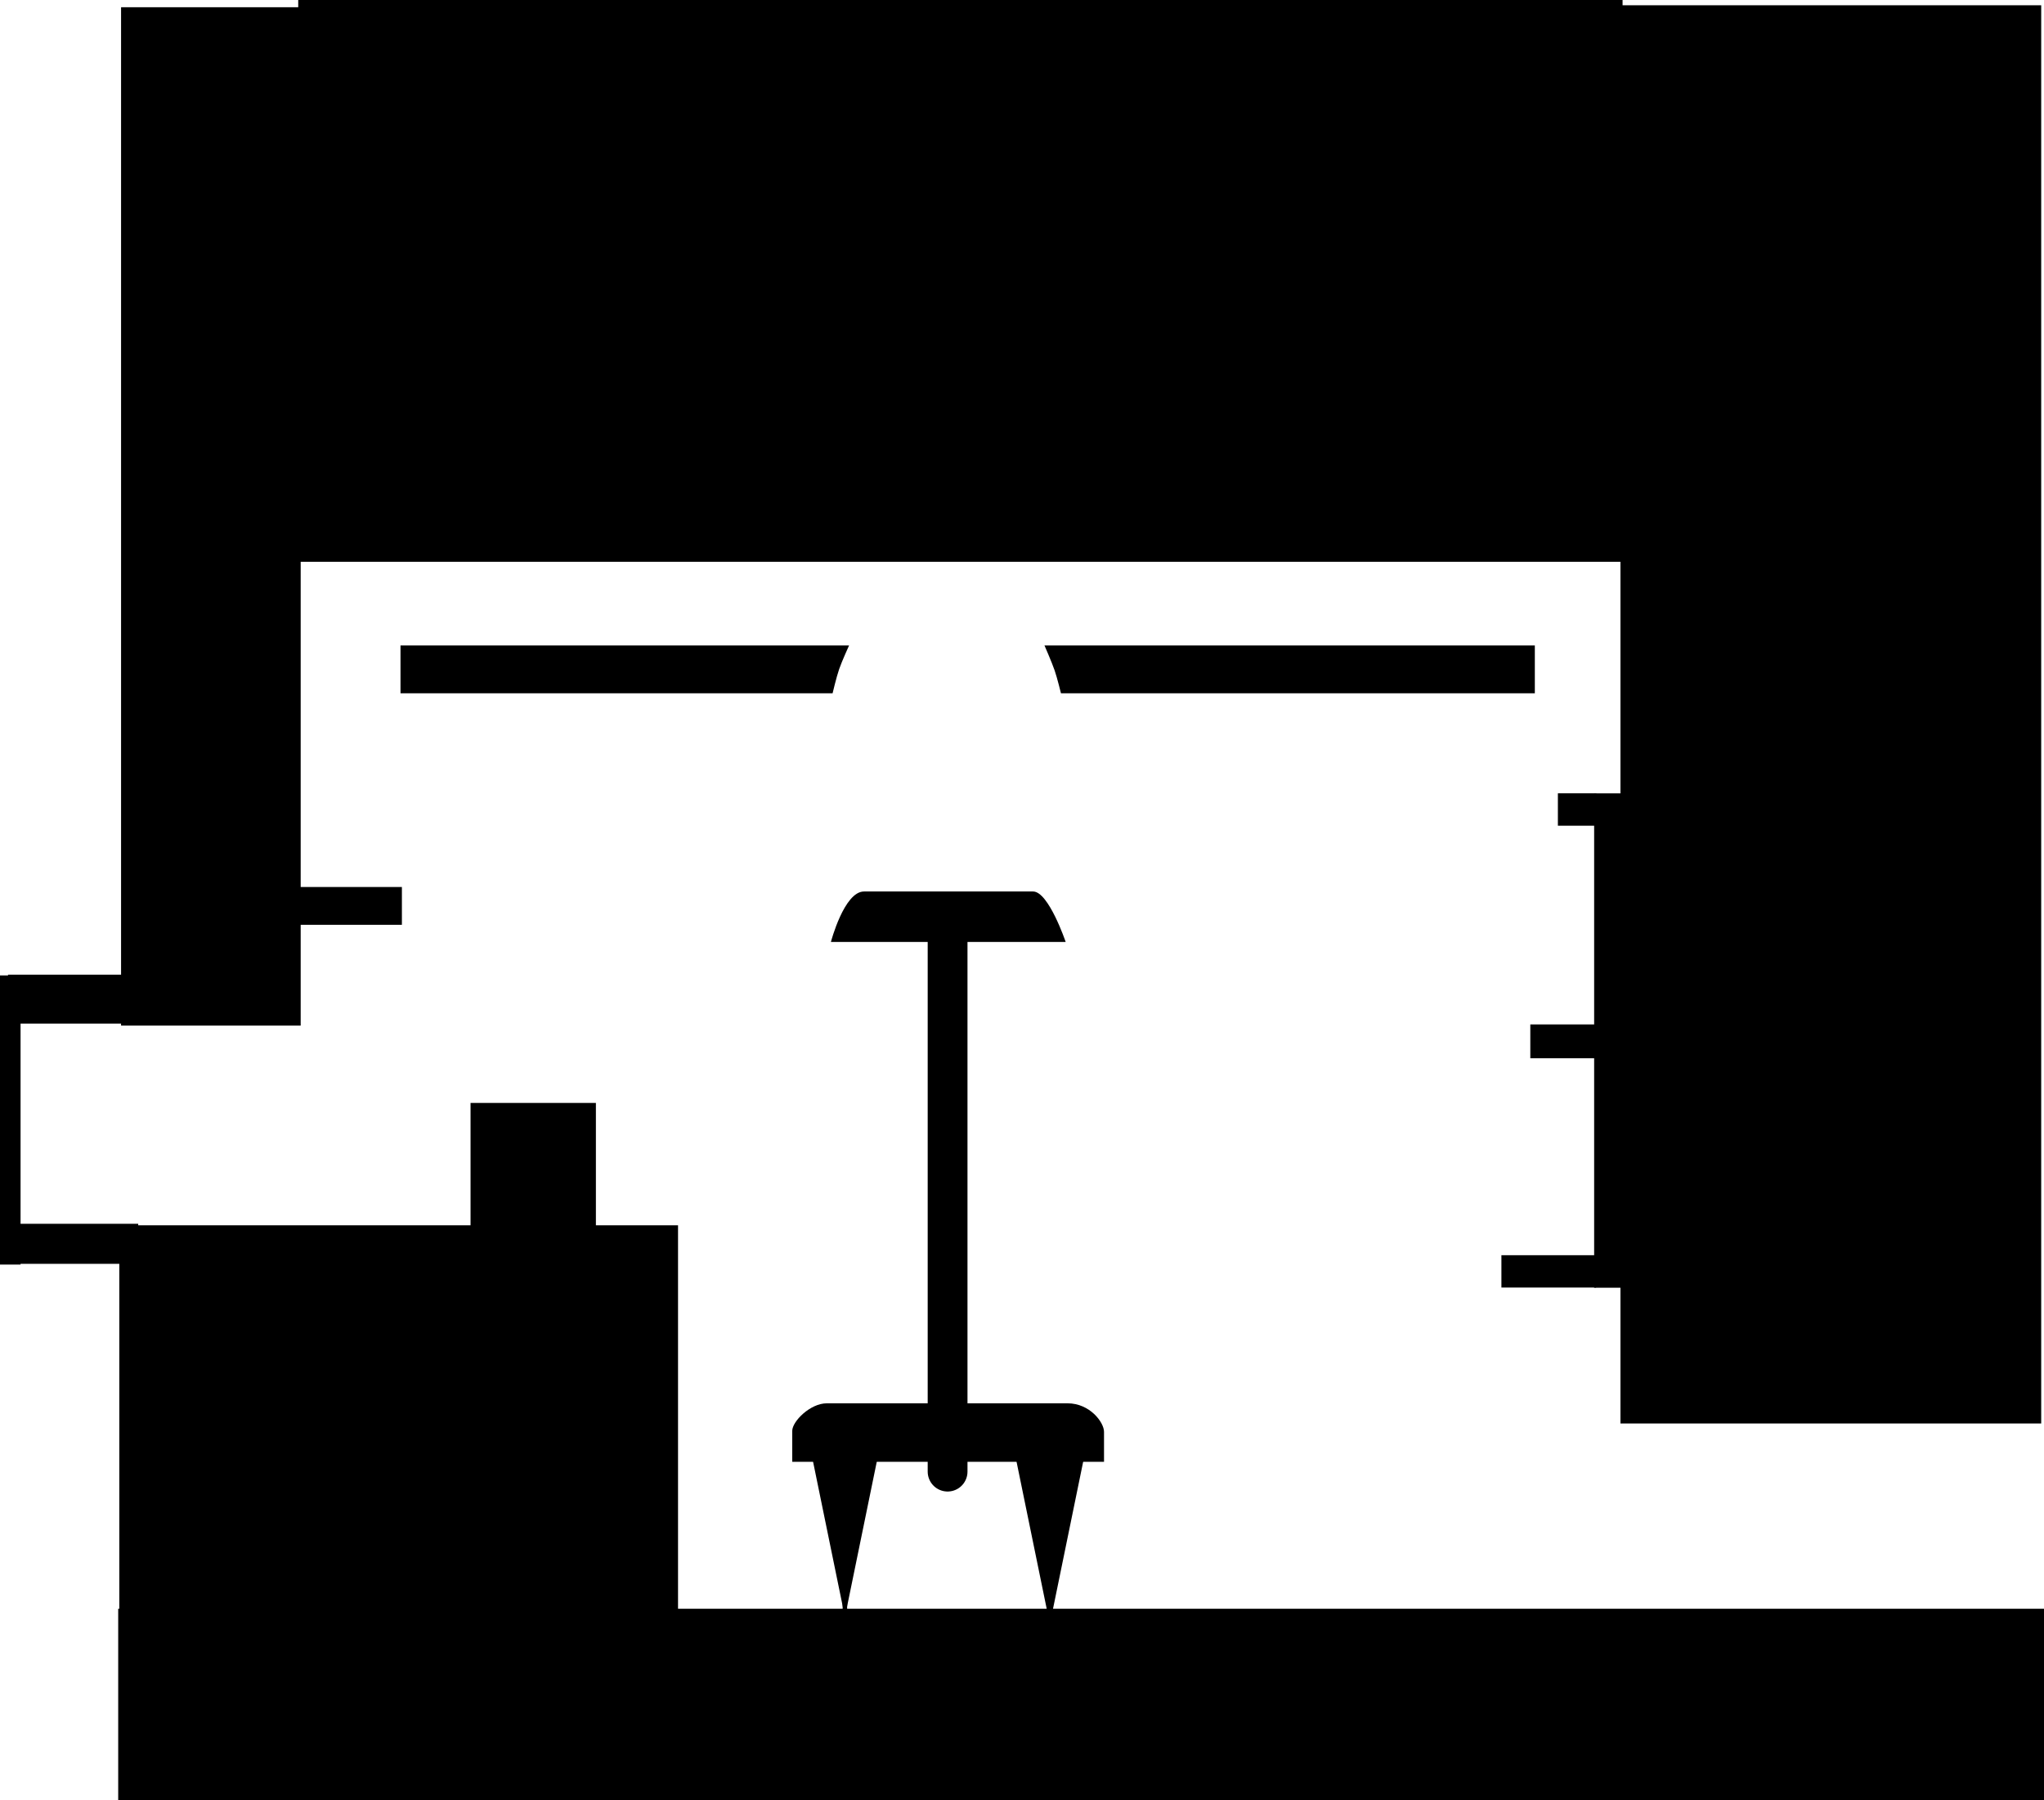 <svg version="1.1" xmlns="http://www.w3.org/2000/svg" xmlns:xlink="http://www.w3.org/1999/xlink" width="513.663" height="452.231" viewBox="0,0,513.663,452.231"><g transform="translate(31.829,91.217)"><g data-paper-data="{&quot;isPaintingLayer&quot;:true}" fill-rule="nonzero" stroke-linejoin="miter" stroke-miterlimit="10" stroke-dasharray="" stroke-dashoffset="0" style="mix-blend-mode: normal"><path d="M-2.124,361.013v-48.048h483.958v48.048z" data-paper-data="{&quot;index&quot;:null}" fill="#000000" stroke="none" stroke-width="NaN" stroke-linecap="butt"/><path d="M375.394,266.415v-356.309h105.736v356.309z" data-paper-data="{&quot;index&quot;:null}" fill="#000000" stroke="none" stroke-width="0" stroke-linecap="butt"/><path d="M352.743,174.66v-8.5h16.529v8.5z" fill="#000000" stroke="none" stroke-width="0" stroke-linecap="butt"/><path d="M345.48,232.262v-8.124h23.791v8.124z" fill="#000000" stroke="none" stroke-width="0" stroke-linecap="butt"/><path d="M359.672,116.233v-8.14h9.684v8.14z" fill="#000000" stroke="none" stroke-width="0" stroke-linecap="butt"/><path d="M368.785,232.307v-124.201h7.012v124.201z" fill="#000000" stroke="none" stroke-width="0" stroke-linecap="butt"/><path d="M-1.403,166.443v-255.843h45.136v255.843z" data-paper-data="{&quot;index&quot;:null}" fill="#000000" stroke="none" stroke-width="0" stroke-linecap="butt"/><path d="M-1.846,314.623v-98h140.409v98z" data-paper-data="{&quot;index&quot;:null}" fill="#000000" stroke="none" stroke-width="0" stroke-linecap="butt"/><path d="M43.118,49.924v-141.141h332.811v141.141z" fill="#000000" stroke="none" stroke-width="0" stroke-linecap="butt"/><path d="M234.794,82.966c0,0 -0.93,-3.832 -1.595,-5.761c-0.713,-2.068 -2.548,-6.258 -2.548,-6.258h123.227v12.02z" fill="#000000" stroke="none" stroke-width="0" stroke-linecap="butt"/><path d="M229.222,266.848v21.5l-4,-19.5" data-paper-data="{&quot;index&quot;:null}" fill="none" stroke="#000000" stroke-width="6" stroke-linecap="round"/><path d="M238.764,268.948l-4,19.5v-21.5" data-paper-data="{&quot;index&quot;:null}" fill="none" stroke="#000000" stroke-width="6" stroke-linecap="round"/><path d="M178.055,266.682v21.5l-4,-19.5" data-paper-data="{&quot;index&quot;:null}" fill="none" stroke="#000000" stroke-width="6" stroke-linecap="round"/><path d="M186.93,268.782l-4,19.5v-21.5" data-paper-data="{&quot;index&quot;:null}" fill="none" stroke="#000000" stroke-width="6" stroke-linecap="round"/><path d="M167.264,276.048c0,0 0,-5.265 0,-7.783c0,-2.374 4.512,-6.917 8.685,-6.917c9.018,0 43.735,0 60.5,0c5.575,0 9.165,4.749 9.165,7.167c0,2.48 0,7.533 0,7.533z" fill="#000000" stroke="#000000" stroke-width="0" stroke-linecap="butt"/><path d="M68.818,82.966v-12.02h112.727c0,0 -1.81,3.968 -2.486,5.928c-0.704,2.043 -1.657,6.091 -1.657,6.091z" data-paper-data="{&quot;index&quot;:null}" fill="#000000" stroke="none" stroke-width="0" stroke-linecap="butt"/><path d="M43.168,141.132v-9.5h26v9.5z" fill="#000000" stroke="none" stroke-width="0" stroke-linecap="butt"/><path d="M86.421,217.383v-31.5h31.5v31.5z" fill="#000000" stroke="none" stroke-width="0" stroke-linecap="butt"/><g fill="#000000" stroke="none" stroke-width="0" stroke-linecap="butt"><path d="M-31.829,153.845h5.165v72.647h-5.165z"/><path d="M-30.669,226.305v-10.059h33.573v10.059z"/><path d="M-29.809,165.952v-12.294h32.282v12.294z"/></g><path d="M176.98,145.44c0,0 3.328,-12.68 8.315,-12.68c12.538,0 35.558,0 42.5,0c3.894,0 8.185,12.68 8.185,12.68z" fill="#000000" stroke="none" stroke-width="0" stroke-linecap="butt"/><path d="M206.303,144.274v134.236" fill="none" stroke="#000000" stroke-width="10" stroke-linecap="round"/></g></g></svg>